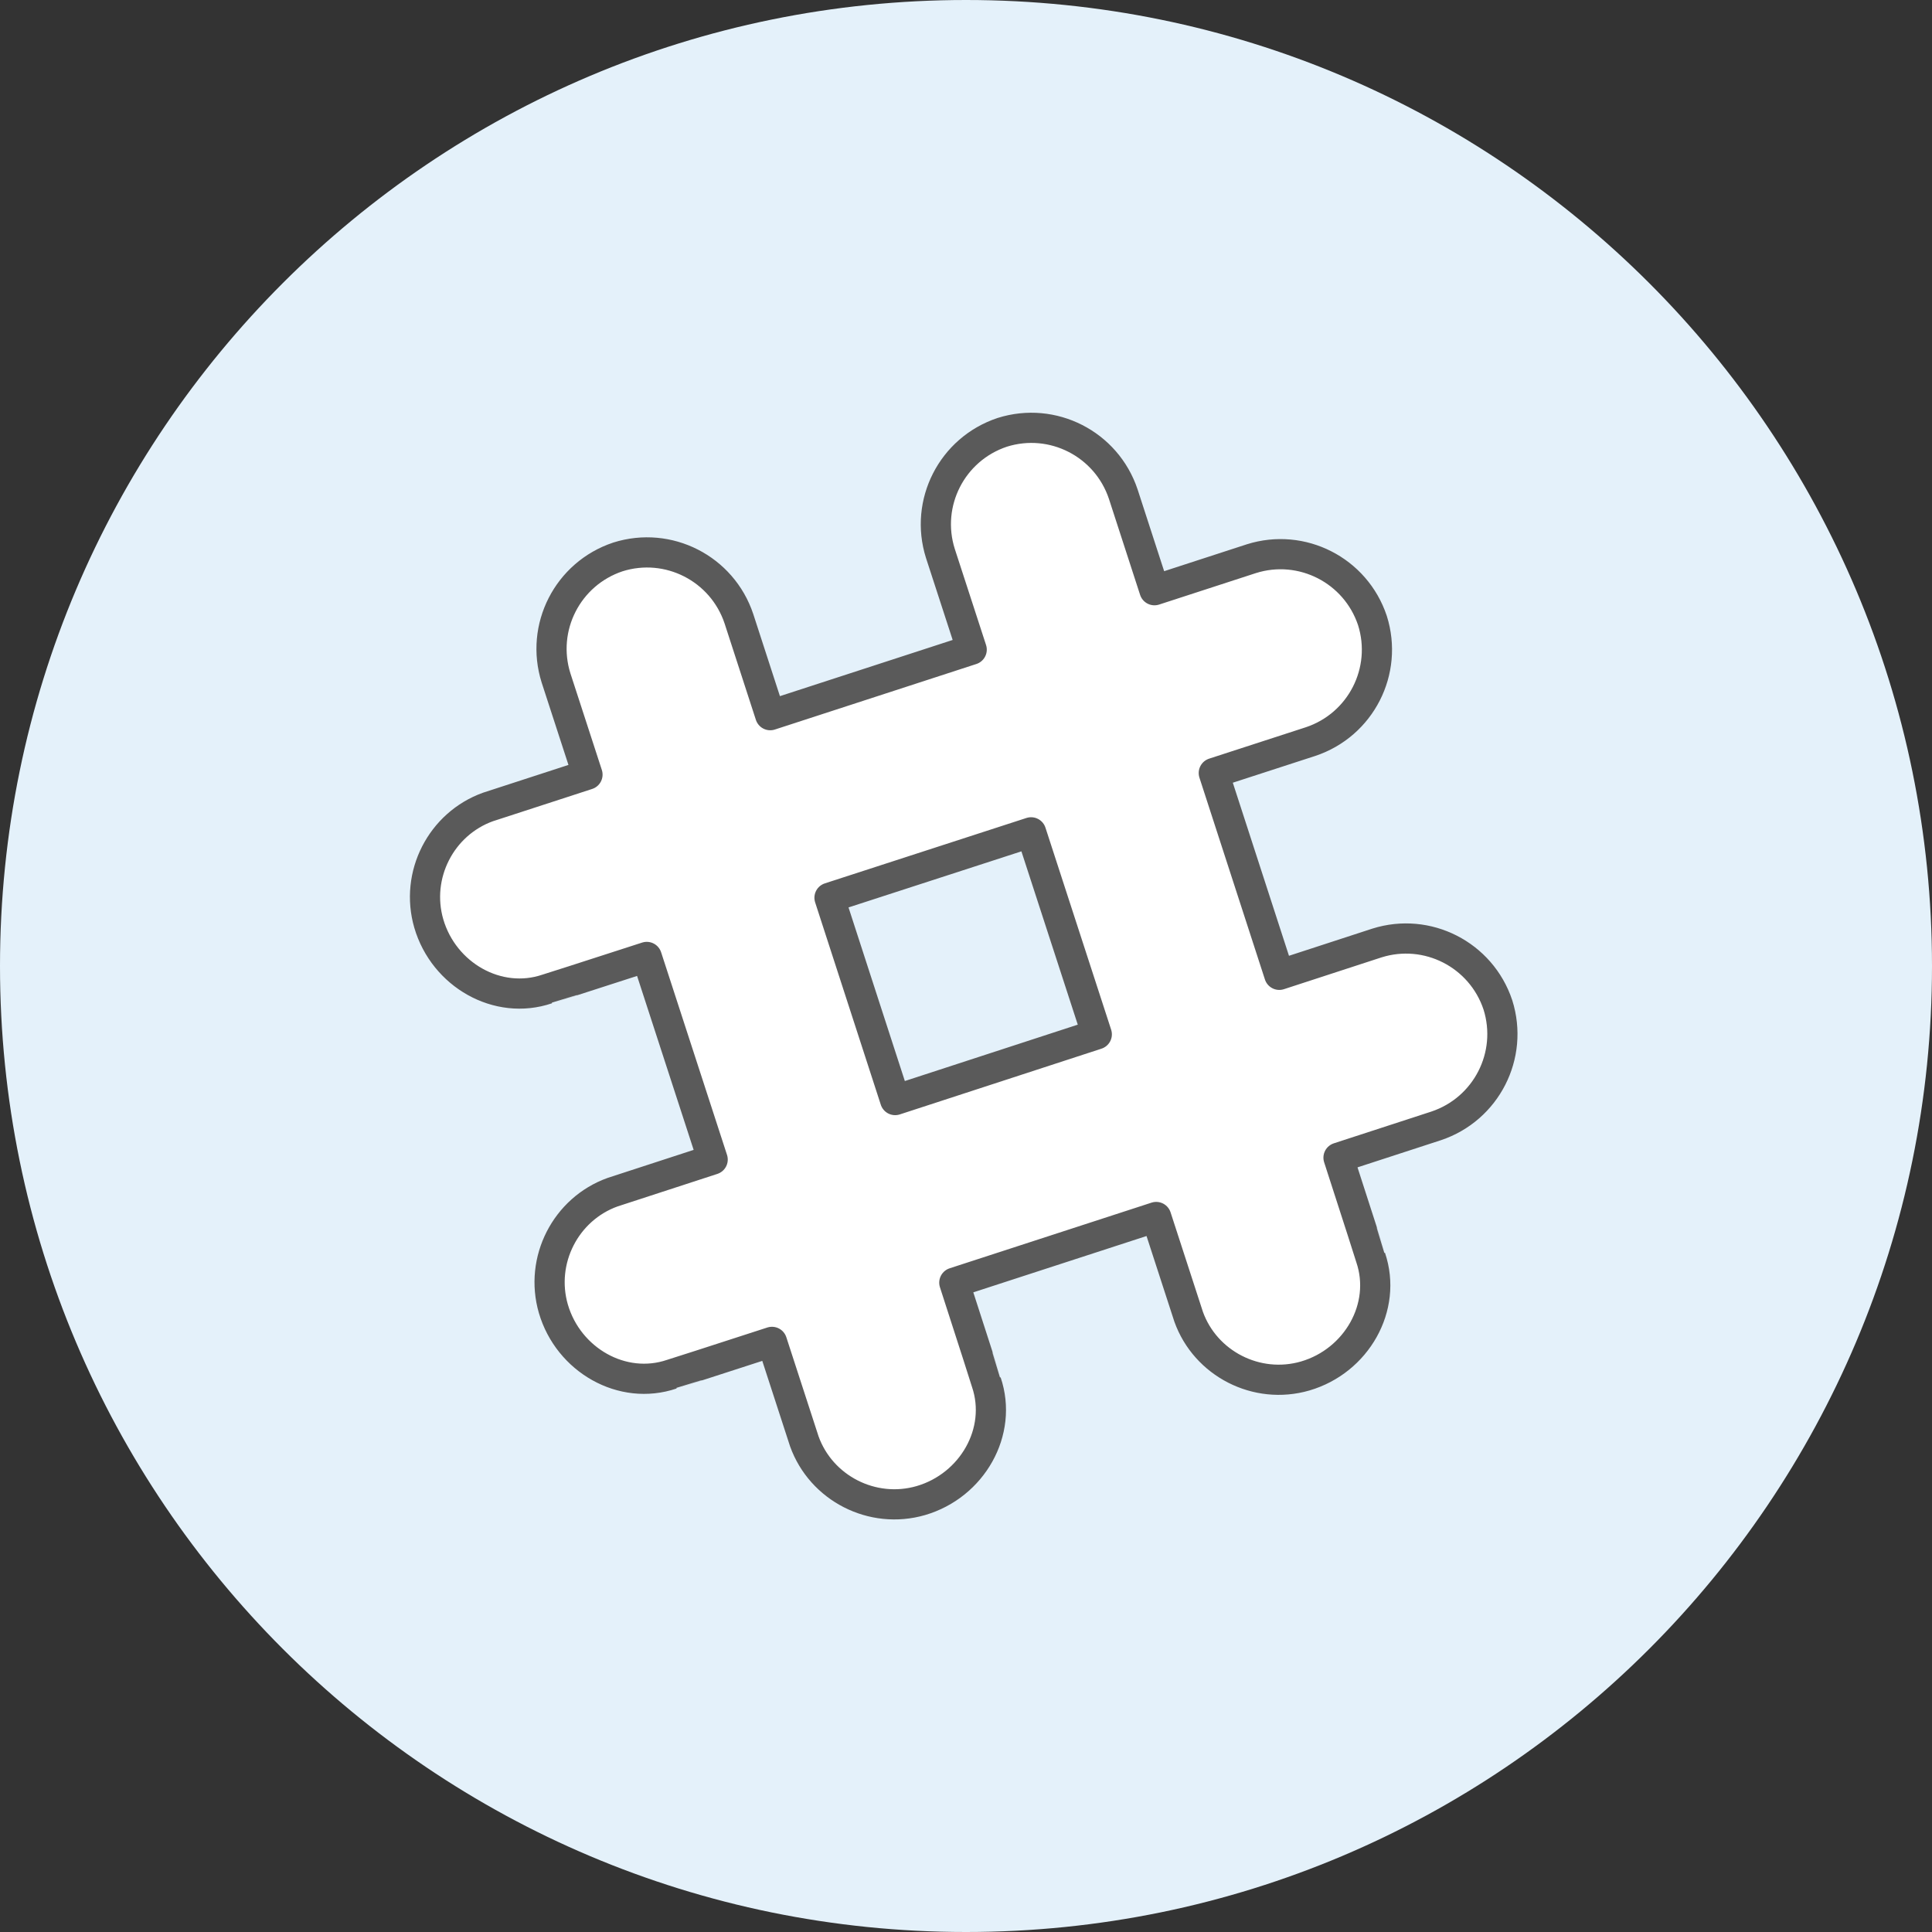 <svg xmlns="http://www.w3.org/2000/svg" viewBox="0 0 128 128">
  <rect x="0" y="0" width="128" height="128" fill="#333333" stroke="none"/>
  <g fill="none" fill-rule="evenodd">
    <path fill="#E4F1FA" d="M128,64.003 C128,99.344 99.349,128 64.003,128 C28.656,128 0,99.344 0,64.003 C0,28.656 28.656,0 64.003,0 C99.349,0 128,28.656 128,64.003 Z"/>
    <path fill="#FFFFFF" fill-rule="nonzero" stroke="#5A5A5A" stroke-linecap="round" stroke-linejoin="round" stroke-width="2" d="M80.417,51.214 C81.831,55.57 83.339,60.218 84.756,64.585 L91.22,62.478 C94.556,61.424 98.127,63.239 99.239,66.576 C100.293,69.912 98.478,73.483 95.141,74.595 C95.141,74.595 92.61,75.419 88.68,76.699 C89.974,80.698 90.81,83.291 90.81,83.317 C91.922,86.595 89.873,90.166 86.478,91.161 C83.259,92.098 79.863,90.341 78.751,87.239 L76.602,80.629 C72.242,82.048 67.593,83.56 63.226,84.979 C64.515,88.963 65.346,91.544 65.346,91.571 C66.459,94.849 64.41,98.42 61.015,99.415 C57.795,100.351 54.4,98.595 53.288,95.493 L51.145,88.903 C47.135,90.204 44.534,91.044 44.507,91.044 C41.229,92.156 37.659,90.107 36.663,86.712 C35.727,83.493 37.483,80.098 40.585,78.985 L47.216,76.824 L42.85,63.4 C38.864,64.689 36.28,65.522 36.254,65.522 C32.976,66.634 29.405,64.585 28.41,61.19 C27.473,57.971 29.229,54.576 32.332,53.463 L38.922,51.32 L36.839,44.917 C35.785,41.58 37.6,38.01 40.937,36.898 C44.273,35.844 47.844,37.659 48.956,40.995 C48.956,40.995 49.768,43.495 51.03,47.382 L64.377,43.041 L62.302,36.663 C61.249,33.327 63.063,29.756 66.4,28.644 C69.737,27.59 73.307,29.405 74.42,32.741 C74.42,32.741 75.228,35.23 76.486,39.103 L82.907,37.015 C86.244,35.961 89.815,37.776 90.927,41.112 C91.98,44.449 90.166,48.02 86.829,49.132 C86.829,49.132 84.319,49.947 80.417,51.214 Z M68.313,55.144 C63.96,56.557 59.318,58.063 54.957,59.477 C56.374,63.845 57.887,68.505 59.306,72.882 L72.665,68.527 L68.313,55.144 Z"/>
  </g>
</svg>
